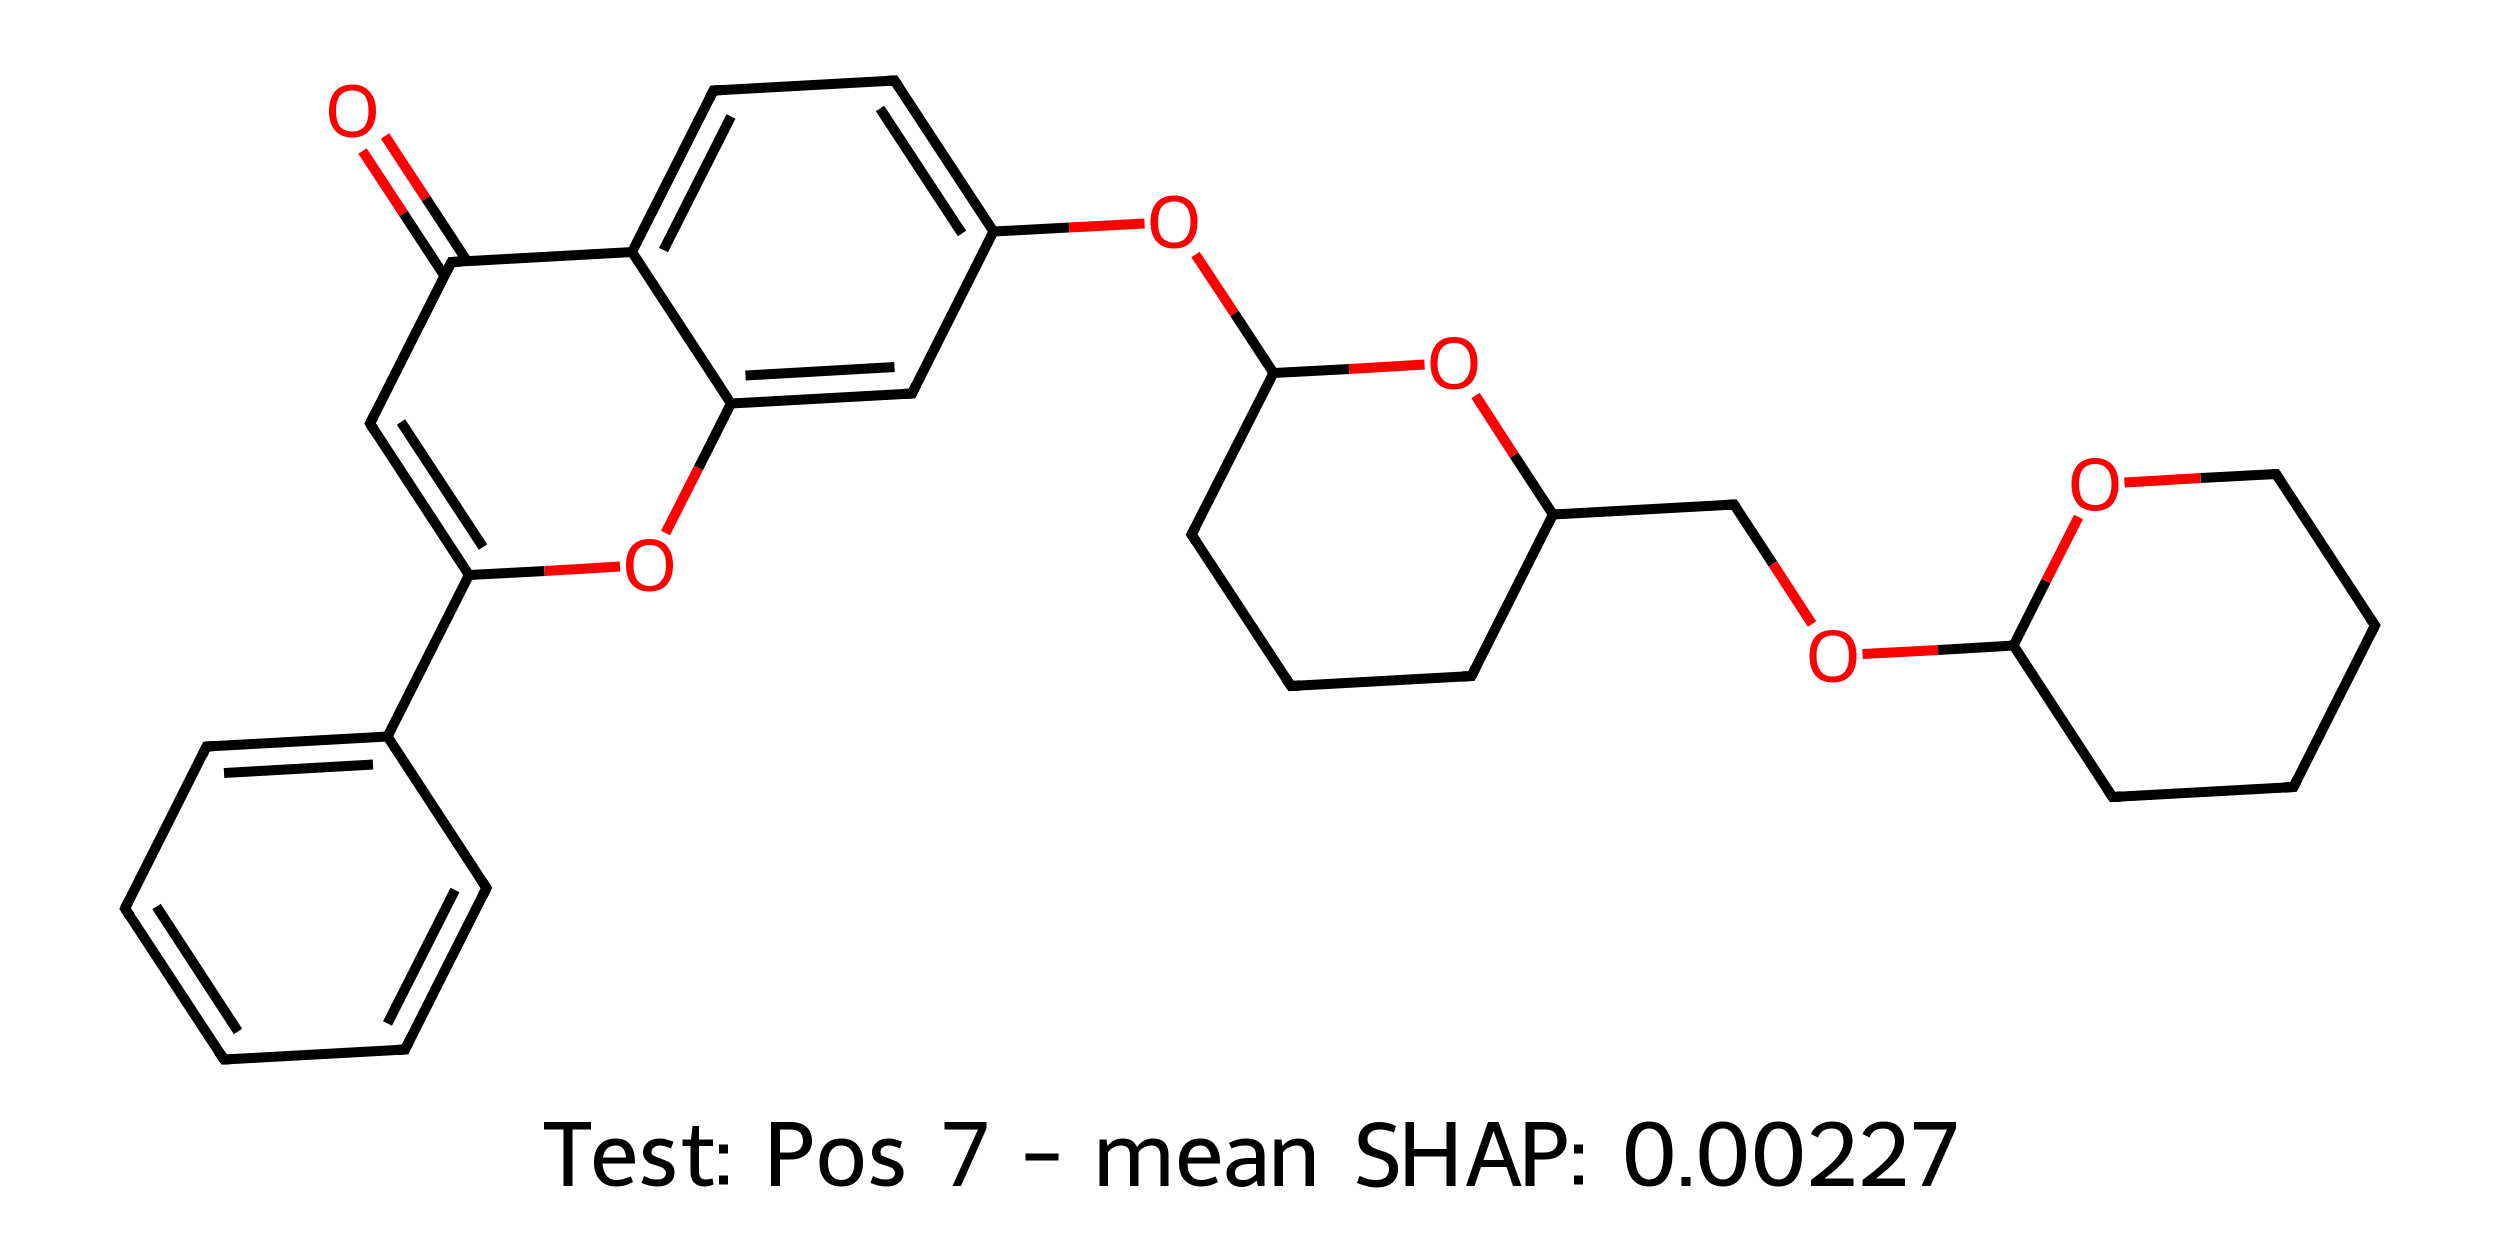 <?xml version='1.0' encoding='iso-8859-1'?>
<svg version='1.1' baseProfile='full'
              xmlns='http://www.w3.org/2000/svg'
                      xmlns:rdkit='http://www.rdkit.org/xml'
                      xmlns:xlink='http://www.w3.org/1999/xlink'
                  xml:space='preserve'
width='500px' height='250px' viewBox='0 0 500 250'>
<!-- END OF HEADER -->
<rect style='opacity:1.0;fill:#FFFFFF;stroke:none' width='500.0' height='250.0' x='0.0' y='0.0'> </rect>
<path class='bond-0 atom-0 atom-1' d='M 77.0,27.2 L 85.2,39.7' style='fill:none;fill-rule:evenodd;stroke:#FF0000;stroke-width:2.0px;stroke-linecap:butt;stroke-linejoin:miter;stroke-opacity:1' />
<path class='bond-0 atom-0 atom-1' d='M 85.2,39.7 L 93.4,52.2' style='fill:none;fill-rule:evenodd;stroke:#000000;stroke-width:2.0px;stroke-linecap:butt;stroke-linejoin:miter;stroke-opacity:1' />
<path class='bond-0 atom-0 atom-1' d='M 72.5,30.2 L 80.7,42.7' style='fill:none;fill-rule:evenodd;stroke:#FF0000;stroke-width:2.0px;stroke-linecap:butt;stroke-linejoin:miter;stroke-opacity:1' />
<path class='bond-0 atom-0 atom-1' d='M 80.7,42.7 L 88.9,55.2' style='fill:none;fill-rule:evenodd;stroke:#000000;stroke-width:2.0px;stroke-linecap:butt;stroke-linejoin:miter;stroke-opacity:1' />
<path class='bond-1 atom-1 atom-2' d='M 90.3,52.4 L 74.0,84.7' style='fill:none;fill-rule:evenodd;stroke:#000000;stroke-width:2.0px;stroke-linecap:butt;stroke-linejoin:miter;stroke-opacity:1' />
<path class='bond-2 atom-2 atom-3' d='M 74.0,84.7 L 93.8,115.0' style='fill:none;fill-rule:evenodd;stroke:#000000;stroke-width:2.0px;stroke-linecap:butt;stroke-linejoin:miter;stroke-opacity:1' />
<path class='bond-2 atom-2 atom-3' d='M 80.2,84.4 L 96.6,109.4' style='fill:none;fill-rule:evenodd;stroke:#000000;stroke-width:2.0px;stroke-linecap:butt;stroke-linejoin:miter;stroke-opacity:1' />
<path class='bond-3 atom-3 atom-4' d='M 93.8,115.0 L 77.5,147.3' style='fill:none;fill-rule:evenodd;stroke:#000000;stroke-width:2.0px;stroke-linecap:butt;stroke-linejoin:miter;stroke-opacity:1' />
<path class='bond-4 atom-4 atom-5' d='M 77.5,147.3 L 41.3,149.3' style='fill:none;fill-rule:evenodd;stroke:#000000;stroke-width:2.0px;stroke-linecap:butt;stroke-linejoin:miter;stroke-opacity:1' />
<path class='bond-4 atom-4 atom-5' d='M 74.6,152.9 L 44.8,154.6' style='fill:none;fill-rule:evenodd;stroke:#000000;stroke-width:2.0px;stroke-linecap:butt;stroke-linejoin:miter;stroke-opacity:1' />
<path class='bond-5 atom-5 atom-6' d='M 41.3,149.3 L 25.0,181.7' style='fill:none;fill-rule:evenodd;stroke:#000000;stroke-width:2.0px;stroke-linecap:butt;stroke-linejoin:miter;stroke-opacity:1' />
<path class='bond-6 atom-6 atom-7' d='M 25.0,181.7 L 44.8,211.9' style='fill:none;fill-rule:evenodd;stroke:#000000;stroke-width:2.0px;stroke-linecap:butt;stroke-linejoin:miter;stroke-opacity:1' />
<path class='bond-6 atom-6 atom-7' d='M 31.3,181.3 L 47.6,206.3' style='fill:none;fill-rule:evenodd;stroke:#000000;stroke-width:2.0px;stroke-linecap:butt;stroke-linejoin:miter;stroke-opacity:1' />
<path class='bond-7 atom-7 atom-8' d='M 44.8,211.9 L 81.0,209.9' style='fill:none;fill-rule:evenodd;stroke:#000000;stroke-width:2.0px;stroke-linecap:butt;stroke-linejoin:miter;stroke-opacity:1' />
<path class='bond-8 atom-8 atom-9' d='M 81.0,209.9 L 97.3,177.6' style='fill:none;fill-rule:evenodd;stroke:#000000;stroke-width:2.0px;stroke-linecap:butt;stroke-linejoin:miter;stroke-opacity:1' />
<path class='bond-8 atom-8 atom-9' d='M 77.5,204.7 L 91.0,178.0' style='fill:none;fill-rule:evenodd;stroke:#000000;stroke-width:2.0px;stroke-linecap:butt;stroke-linejoin:miter;stroke-opacity:1' />
<path class='bond-9 atom-3 atom-10' d='M 93.8,115.0 L 108.9,114.2' style='fill:none;fill-rule:evenodd;stroke:#000000;stroke-width:2.0px;stroke-linecap:butt;stroke-linejoin:miter;stroke-opacity:1' />
<path class='bond-9 atom-3 atom-10' d='M 108.9,114.2 L 124.0,113.3' style='fill:none;fill-rule:evenodd;stroke:#FF0000;stroke-width:2.0px;stroke-linecap:butt;stroke-linejoin:miter;stroke-opacity:1' />
<path class='bond-10 atom-10 atom-11' d='M 133.1,106.6 L 139.7,93.6' style='fill:none;fill-rule:evenodd;stroke:#FF0000;stroke-width:2.0px;stroke-linecap:butt;stroke-linejoin:miter;stroke-opacity:1' />
<path class='bond-10 atom-10 atom-11' d='M 139.7,93.6 L 146.2,80.7' style='fill:none;fill-rule:evenodd;stroke:#000000;stroke-width:2.0px;stroke-linecap:butt;stroke-linejoin:miter;stroke-opacity:1' />
<path class='bond-11 atom-11 atom-12' d='M 146.2,80.7 L 182.4,78.7' style='fill:none;fill-rule:evenodd;stroke:#000000;stroke-width:2.0px;stroke-linecap:butt;stroke-linejoin:miter;stroke-opacity:1' />
<path class='bond-11 atom-11 atom-12' d='M 149.1,75.1 L 178.9,73.4' style='fill:none;fill-rule:evenodd;stroke:#000000;stroke-width:2.0px;stroke-linecap:butt;stroke-linejoin:miter;stroke-opacity:1' />
<path class='bond-12 atom-12 atom-13' d='M 182.4,78.7 L 198.7,46.3' style='fill:none;fill-rule:evenodd;stroke:#000000;stroke-width:2.0px;stroke-linecap:butt;stroke-linejoin:miter;stroke-opacity:1' />
<path class='bond-13 atom-13 atom-14' d='M 198.7,46.3 L 213.8,45.5' style='fill:none;fill-rule:evenodd;stroke:#000000;stroke-width:2.0px;stroke-linecap:butt;stroke-linejoin:miter;stroke-opacity:1' />
<path class='bond-13 atom-13 atom-14' d='M 213.8,45.5 L 228.9,44.7' style='fill:none;fill-rule:evenodd;stroke:#FF0000;stroke-width:2.0px;stroke-linecap:butt;stroke-linejoin:miter;stroke-opacity:1' />
<path class='bond-14 atom-14 atom-15' d='M 239.1,50.9 L 246.9,62.7' style='fill:none;fill-rule:evenodd;stroke:#FF0000;stroke-width:2.0px;stroke-linecap:butt;stroke-linejoin:miter;stroke-opacity:1' />
<path class='bond-14 atom-14 atom-15' d='M 246.9,62.7 L 254.7,74.6' style='fill:none;fill-rule:evenodd;stroke:#000000;stroke-width:2.0px;stroke-linecap:butt;stroke-linejoin:miter;stroke-opacity:1' />
<path class='bond-15 atom-15 atom-16' d='M 254.7,74.6 L 238.3,106.9' style='fill:none;fill-rule:evenodd;stroke:#000000;stroke-width:2.0px;stroke-linecap:butt;stroke-linejoin:miter;stroke-opacity:1' />
<path class='bond-16 atom-16 atom-17' d='M 238.3,106.9 L 258.2,137.2' style='fill:none;fill-rule:evenodd;stroke:#000000;stroke-width:2.0px;stroke-linecap:butt;stroke-linejoin:miter;stroke-opacity:1' />
<path class='bond-17 atom-17 atom-18' d='M 258.2,137.2 L 294.3,135.2' style='fill:none;fill-rule:evenodd;stroke:#000000;stroke-width:2.0px;stroke-linecap:butt;stroke-linejoin:miter;stroke-opacity:1' />
<path class='bond-18 atom-18 atom-19' d='M 294.3,135.2 L 310.6,102.9' style='fill:none;fill-rule:evenodd;stroke:#000000;stroke-width:2.0px;stroke-linecap:butt;stroke-linejoin:miter;stroke-opacity:1' />
<path class='bond-19 atom-19 atom-20' d='M 310.6,102.9 L 346.8,100.9' style='fill:none;fill-rule:evenodd;stroke:#000000;stroke-width:2.0px;stroke-linecap:butt;stroke-linejoin:miter;stroke-opacity:1' />
<path class='bond-20 atom-20 atom-21' d='M 346.8,100.9 L 354.6,112.8' style='fill:none;fill-rule:evenodd;stroke:#000000;stroke-width:2.0px;stroke-linecap:butt;stroke-linejoin:miter;stroke-opacity:1' />
<path class='bond-20 atom-20 atom-21' d='M 354.6,112.8 L 362.4,124.8' style='fill:none;fill-rule:evenodd;stroke:#FF0000;stroke-width:2.0px;stroke-linecap:butt;stroke-linejoin:miter;stroke-opacity:1' />
<path class='bond-21 atom-21 atom-22' d='M 372.5,130.8 L 387.6,130.0' style='fill:none;fill-rule:evenodd;stroke:#FF0000;stroke-width:2.0px;stroke-linecap:butt;stroke-linejoin:miter;stroke-opacity:1' />
<path class='bond-21 atom-21 atom-22' d='M 387.6,130.0 L 402.7,129.1' style='fill:none;fill-rule:evenodd;stroke:#000000;stroke-width:2.0px;stroke-linecap:butt;stroke-linejoin:miter;stroke-opacity:1' />
<path class='bond-22 atom-22 atom-23' d='M 402.7,129.1 L 422.5,159.4' style='fill:none;fill-rule:evenodd;stroke:#000000;stroke-width:2.0px;stroke-linecap:butt;stroke-linejoin:miter;stroke-opacity:1' />
<path class='bond-23 atom-23 atom-24' d='M 422.5,159.4 L 458.7,157.4' style='fill:none;fill-rule:evenodd;stroke:#000000;stroke-width:2.0px;stroke-linecap:butt;stroke-linejoin:miter;stroke-opacity:1' />
<path class='bond-24 atom-24 atom-25' d='M 458.7,157.4 L 475.0,125.1' style='fill:none;fill-rule:evenodd;stroke:#000000;stroke-width:2.0px;stroke-linecap:butt;stroke-linejoin:miter;stroke-opacity:1' />
<path class='bond-25 atom-25 atom-26' d='M 475.0,125.1 L 455.2,94.8' style='fill:none;fill-rule:evenodd;stroke:#000000;stroke-width:2.0px;stroke-linecap:butt;stroke-linejoin:miter;stroke-opacity:1' />
<path class='bond-26 atom-26 atom-27' d='M 455.2,94.8 L 440.1,95.6' style='fill:none;fill-rule:evenodd;stroke:#000000;stroke-width:2.0px;stroke-linecap:butt;stroke-linejoin:miter;stroke-opacity:1' />
<path class='bond-26 atom-26 atom-27' d='M 440.1,95.6 L 424.9,96.5' style='fill:none;fill-rule:evenodd;stroke:#FF0000;stroke-width:2.0px;stroke-linecap:butt;stroke-linejoin:miter;stroke-opacity:1' />
<path class='bond-27 atom-19 atom-28' d='M 310.6,102.9 L 302.8,91.0' style='fill:none;fill-rule:evenodd;stroke:#000000;stroke-width:2.0px;stroke-linecap:butt;stroke-linejoin:miter;stroke-opacity:1' />
<path class='bond-27 atom-19 atom-28' d='M 302.8,91.0 L 295.1,79.1' style='fill:none;fill-rule:evenodd;stroke:#FF0000;stroke-width:2.0px;stroke-linecap:butt;stroke-linejoin:miter;stroke-opacity:1' />
<path class='bond-28 atom-13 atom-29' d='M 198.7,46.3 L 178.9,16.1' style='fill:none;fill-rule:evenodd;stroke:#000000;stroke-width:2.0px;stroke-linecap:butt;stroke-linejoin:miter;stroke-opacity:1' />
<path class='bond-28 atom-13 atom-29' d='M 192.4,46.7 L 176.0,21.7' style='fill:none;fill-rule:evenodd;stroke:#000000;stroke-width:2.0px;stroke-linecap:butt;stroke-linejoin:miter;stroke-opacity:1' />
<path class='bond-29 atom-29 atom-30' d='M 178.9,16.1 L 142.7,18.1' style='fill:none;fill-rule:evenodd;stroke:#000000;stroke-width:2.0px;stroke-linecap:butt;stroke-linejoin:miter;stroke-opacity:1' />
<path class='bond-30 atom-30 atom-31' d='M 142.7,18.1 L 126.4,50.4' style='fill:none;fill-rule:evenodd;stroke:#000000;stroke-width:2.0px;stroke-linecap:butt;stroke-linejoin:miter;stroke-opacity:1' />
<path class='bond-30 atom-30 atom-31' d='M 146.2,23.3 L 132.7,50.0' style='fill:none;fill-rule:evenodd;stroke:#000000;stroke-width:2.0px;stroke-linecap:butt;stroke-linejoin:miter;stroke-opacity:1' />
<path class='bond-31 atom-31 atom-1' d='M 126.4,50.4 L 90.3,52.4' style='fill:none;fill-rule:evenodd;stroke:#000000;stroke-width:2.0px;stroke-linecap:butt;stroke-linejoin:miter;stroke-opacity:1' />
<path class='bond-32 atom-9 atom-4' d='M 97.3,177.6 L 77.5,147.3' style='fill:none;fill-rule:evenodd;stroke:#000000;stroke-width:2.0px;stroke-linecap:butt;stroke-linejoin:miter;stroke-opacity:1' />
<path class='bond-33 atom-31 atom-11' d='M 126.4,50.4 L 146.2,80.7' style='fill:none;fill-rule:evenodd;stroke:#000000;stroke-width:2.0px;stroke-linecap:butt;stroke-linejoin:miter;stroke-opacity:1' />
<path class='bond-34 atom-28 atom-15' d='M 284.9,72.9 L 269.8,73.8' style='fill:none;fill-rule:evenodd;stroke:#FF0000;stroke-width:2.0px;stroke-linecap:butt;stroke-linejoin:miter;stroke-opacity:1' />
<path class='bond-34 atom-28 atom-15' d='M 269.8,73.8 L 254.7,74.6' style='fill:none;fill-rule:evenodd;stroke:#000000;stroke-width:2.0px;stroke-linecap:butt;stroke-linejoin:miter;stroke-opacity:1' />
<path class='bond-35 atom-27 atom-22' d='M 415.7,103.4 L 409.2,116.2' style='fill:none;fill-rule:evenodd;stroke:#FF0000;stroke-width:2.0px;stroke-linecap:butt;stroke-linejoin:miter;stroke-opacity:1' />
<path class='bond-35 atom-27 atom-22' d='M 409.2,116.2 L 402.7,129.1' style='fill:none;fill-rule:evenodd;stroke:#000000;stroke-width:2.0px;stroke-linecap:butt;stroke-linejoin:miter;stroke-opacity:1' />
<path d='M 89.5,54.0 L 90.3,52.4 L 92.1,52.3' style='fill:none;stroke:#000000;stroke-width:2.0px;stroke-linecap:butt;stroke-linejoin:miter;stroke-opacity:1;' />
<path d='M 74.8,83.1 L 74.0,84.7 L 74.9,86.2' style='fill:none;stroke:#000000;stroke-width:2.0px;stroke-linecap:butt;stroke-linejoin:miter;stroke-opacity:1;' />
<path d='M 43.1,149.2 L 41.3,149.3 L 40.5,151.0' style='fill:none;stroke:#000000;stroke-width:2.0px;stroke-linecap:butt;stroke-linejoin:miter;stroke-opacity:1;' />
<path d='M 25.8,180.0 L 25.0,181.7 L 26.0,183.2' style='fill:none;stroke:#000000;stroke-width:2.0px;stroke-linecap:butt;stroke-linejoin:miter;stroke-opacity:1;' />
<path d='M 43.8,210.4 L 44.8,211.9 L 46.6,211.8' style='fill:none;stroke:#000000;stroke-width:2.0px;stroke-linecap:butt;stroke-linejoin:miter;stroke-opacity:1;' />
<path d='M 79.2,210.0 L 81.0,209.9 L 81.8,208.3' style='fill:none;stroke:#000000;stroke-width:2.0px;stroke-linecap:butt;stroke-linejoin:miter;stroke-opacity:1;' />
<path d='M 96.5,179.2 L 97.3,177.6 L 96.3,176.1' style='fill:none;stroke:#000000;stroke-width:2.0px;stroke-linecap:butt;stroke-linejoin:miter;stroke-opacity:1;' />
<path d='M 180.6,78.8 L 182.4,78.7 L 183.2,77.0' style='fill:none;stroke:#000000;stroke-width:2.0px;stroke-linecap:butt;stroke-linejoin:miter;stroke-opacity:1;' />
<path d='M 239.2,105.3 L 238.3,106.9 L 239.3,108.4' style='fill:none;stroke:#000000;stroke-width:2.0px;stroke-linecap:butt;stroke-linejoin:miter;stroke-opacity:1;' />
<path d='M 257.2,135.7 L 258.2,137.2 L 260.0,137.1' style='fill:none;stroke:#000000;stroke-width:2.0px;stroke-linecap:butt;stroke-linejoin:miter;stroke-opacity:1;' />
<path d='M 292.5,135.3 L 294.3,135.2 L 295.1,133.6' style='fill:none;stroke:#000000;stroke-width:2.0px;stroke-linecap:butt;stroke-linejoin:miter;stroke-opacity:1;' />
<path d='M 345.0,101.0 L 346.8,100.9 L 347.2,101.5' style='fill:none;stroke:#000000;stroke-width:2.0px;stroke-linecap:butt;stroke-linejoin:miter;stroke-opacity:1;' />
<path d='M 421.5,157.9 L 422.5,159.4 L 424.3,159.3' style='fill:none;stroke:#000000;stroke-width:2.0px;stroke-linecap:butt;stroke-linejoin:miter;stroke-opacity:1;' />
<path d='M 456.9,157.5 L 458.7,157.4 L 459.5,155.8' style='fill:none;stroke:#000000;stroke-width:2.0px;stroke-linecap:butt;stroke-linejoin:miter;stroke-opacity:1;' />
<path d='M 474.2,126.7 L 475.0,125.1 L 474.0,123.6' style='fill:none;stroke:#000000;stroke-width:2.0px;stroke-linecap:butt;stroke-linejoin:miter;stroke-opacity:1;' />
<path d='M 456.2,96.3 L 455.2,94.8 L 454.4,94.8' style='fill:none;stroke:#000000;stroke-width:2.0px;stroke-linecap:butt;stroke-linejoin:miter;stroke-opacity:1;' />
<path d='M 179.9,17.6 L 178.9,16.1 L 177.1,16.2' style='fill:none;stroke:#000000;stroke-width:2.0px;stroke-linecap:butt;stroke-linejoin:miter;stroke-opacity:1;' />
<path d='M 144.5,18.0 L 142.7,18.1 L 141.9,19.7' style='fill:none;stroke:#000000;stroke-width:2.0px;stroke-linecap:butt;stroke-linejoin:miter;stroke-opacity:1;' />
<path class='atom-0' d='M 65.8 22.2
Q 65.8 19.7, 67.0 18.3
Q 68.2 16.9, 70.5 16.9
Q 72.7 16.9, 73.9 18.3
Q 75.2 19.7, 75.2 22.2
Q 75.2 24.6, 73.9 26.1
Q 72.7 27.5, 70.5 27.5
Q 68.2 27.5, 67.0 26.1
Q 65.8 24.7, 65.8 22.2
M 70.5 26.3
Q 72.0 26.3, 72.9 25.3
Q 73.7 24.2, 73.7 22.2
Q 73.7 20.1, 72.9 19.1
Q 72.0 18.1, 70.5 18.1
Q 68.9 18.1, 68.0 19.1
Q 67.2 20.1, 67.2 22.2
Q 67.2 24.2, 68.0 25.3
Q 68.9 26.3, 70.5 26.3
' fill='#FF0000'/>
<path class='atom-10' d='M 125.2 113.0
Q 125.2 110.6, 126.4 109.2
Q 127.6 107.8, 129.9 107.8
Q 132.2 107.8, 133.4 109.2
Q 134.6 110.6, 134.6 113.0
Q 134.6 115.5, 133.4 116.9
Q 132.2 118.3, 129.9 118.3
Q 127.7 118.3, 126.4 116.9
Q 125.2 115.5, 125.2 113.0
M 129.9 117.2
Q 131.5 117.2, 132.3 116.1
Q 133.2 115.1, 133.2 113.0
Q 133.2 111.0, 132.3 110.0
Q 131.5 109.0, 129.9 109.0
Q 128.4 109.0, 127.5 110.0
Q 126.7 111.0, 126.7 113.0
Q 126.7 115.1, 127.5 116.1
Q 128.4 117.2, 129.9 117.2
' fill='#FF0000'/>
<path class='atom-14' d='M 230.1 44.4
Q 230.1 41.9, 231.3 40.5
Q 232.6 39.1, 234.8 39.1
Q 237.1 39.1, 238.3 40.5
Q 239.5 41.9, 239.5 44.4
Q 239.5 46.8, 238.3 48.3
Q 237.1 49.7, 234.8 49.7
Q 232.6 49.7, 231.3 48.3
Q 230.1 46.9, 230.1 44.4
M 234.8 48.5
Q 236.4 48.5, 237.2 47.5
Q 238.1 46.4, 238.1 44.4
Q 238.1 42.3, 237.2 41.3
Q 236.4 40.3, 234.8 40.3
Q 233.3 40.3, 232.4 41.3
Q 231.6 42.3, 231.6 44.4
Q 231.6 46.4, 232.4 47.5
Q 233.3 48.5, 234.8 48.5
' fill='#FF0000'/>
<path class='atom-21' d='M 361.9 131.2
Q 361.9 128.7, 363.1 127.3
Q 364.3 126.0, 366.6 126.0
Q 368.9 126.0, 370.1 127.3
Q 371.3 128.7, 371.3 131.2
Q 371.3 133.7, 370.1 135.1
Q 368.8 136.5, 366.6 136.5
Q 364.3 136.5, 363.1 135.1
Q 361.9 133.7, 361.9 131.2
M 366.6 135.3
Q 368.1 135.3, 369.0 134.3
Q 369.8 133.2, 369.8 131.2
Q 369.8 129.2, 369.0 128.1
Q 368.1 127.1, 366.6 127.1
Q 365.0 127.1, 364.2 128.1
Q 363.3 129.1, 363.3 131.2
Q 363.3 133.2, 364.2 134.3
Q 365.0 135.3, 366.6 135.3
' fill='#FF0000'/>
<path class='atom-27' d='M 414.3 96.8
Q 414.3 94.4, 415.5 93.0
Q 416.8 91.6, 419.0 91.6
Q 421.3 91.6, 422.5 93.0
Q 423.7 94.4, 423.7 96.8
Q 423.7 99.3, 422.5 100.8
Q 421.3 102.2, 419.0 102.2
Q 416.8 102.2, 415.5 100.8
Q 414.3 99.3, 414.3 96.8
M 419.0 101.0
Q 420.6 101.0, 421.4 100.0
Q 422.3 98.9, 422.3 96.8
Q 422.3 94.8, 421.4 93.8
Q 420.6 92.8, 419.0 92.8
Q 417.5 92.8, 416.6 93.8
Q 415.8 94.8, 415.8 96.8
Q 415.8 98.9, 416.6 100.0
Q 417.5 101.0, 419.0 101.0
' fill='#FF0000'/>
<path class='atom-28' d='M 286.1 72.6
Q 286.1 70.2, 287.3 68.8
Q 288.5 67.4, 290.8 67.4
Q 293.1 67.4, 294.3 68.8
Q 295.5 70.2, 295.5 72.6
Q 295.5 75.1, 294.3 76.5
Q 293.0 77.9, 290.8 77.9
Q 288.5 77.9, 287.3 76.5
Q 286.1 75.1, 286.1 72.6
M 290.8 76.8
Q 292.4 76.8, 293.2 75.7
Q 294.1 74.7, 294.1 72.6
Q 294.1 70.6, 293.2 69.6
Q 292.4 68.6, 290.8 68.6
Q 289.2 68.6, 288.4 69.6
Q 287.5 70.6, 287.5 72.6
Q 287.5 74.7, 288.4 75.7
Q 289.2 76.8, 290.8 76.8
' fill='#FF0000'/>
<path class='legend' d='M 112.7 225.9
L 108.8 225.9
L 108.8 224.4
L 118.2 224.4
L 118.2 225.9
L 114.5 225.9
L 114.5 237.2
L 112.7 237.2
L 112.7 225.9
' fill='#000000'/>
<path class='legend' d='M 118.8 232.5
Q 118.8 230.2, 119.9 229.0
Q 121.1 227.7, 123.2 227.7
Q 125.2 227.7, 126.1 229.0
Q 127.0 230.2, 127.0 232.5
L 127.0 232.7
L 120.5 232.7
Q 120.6 234.3, 121.3 235.1
Q 122.0 236.0, 123.3 236.0
Q 124.0 236.0, 124.7 235.8
Q 125.3 235.6, 126.2 235.3
L 126.6 236.4
Q 125.7 236.9, 124.9 237.1
Q 124.1 237.3, 123.2 237.3
Q 121.1 237.3, 120.0 236.0
Q 118.8 234.8, 118.8 232.5
M 123.2 229.1
Q 122.1 229.1, 121.4 229.7
Q 120.8 230.3, 120.6 231.5
L 125.2 231.5
Q 125.1 230.2, 124.6 229.7
Q 124.1 229.1, 123.2 229.1
' fill='#000000'/>
<path class='legend' d='M 128.8 235.2
Q 129.7 235.6, 130.2 235.8
Q 130.8 235.9, 131.5 235.9
Q 132.3 235.9, 132.7 235.6
Q 133.2 235.2, 133.2 234.6
Q 133.2 234.2, 132.9 233.9
Q 132.7 233.6, 132.4 233.5
Q 132.1 233.4, 131.3 233.1
Q 131.2 233.1, 130.3 232.8
Q 129.5 232.5, 129.1 231.9
Q 128.6 231.3, 128.6 230.4
Q 128.6 229.3, 129.5 228.5
Q 130.4 227.7, 132.0 227.7
Q 132.7 227.7, 133.3 227.9
Q 134.0 228.1, 134.7 228.3
L 134.2 229.7
Q 133.6 229.4, 133.1 229.3
Q 132.6 229.1, 132.0 229.1
Q 131.2 229.1, 130.8 229.5
Q 130.3 229.8, 130.3 230.4
Q 130.3 230.9, 130.7 231.1
Q 131.0 231.3, 131.8 231.6
Q 132.0 231.7, 132.1 231.7
L 132.6 231.9
Q 133.3 232.2, 133.8 232.4
Q 134.2 232.7, 134.6 233.2
Q 134.9 233.7, 134.9 234.5
Q 134.9 235.9, 133.9 236.6
Q 133.0 237.3, 131.5 237.3
Q 130.6 237.3, 129.8 237.1
Q 129.1 236.9, 128.3 236.6
L 128.8 235.2
' fill='#000000'/>
<path class='legend' d='M 136.5 229.2
L 136.5 227.9
L 138.2 227.9
L 138.5 225.2
L 139.8 225.2
L 139.8 227.9
L 142.6 227.9
L 142.6 229.2
L 139.8 229.2
L 139.8 234.3
Q 139.8 235.9, 141.1 235.9
Q 141.7 235.9, 142.5 235.7
L 142.7 236.9
Q 141.8 237.3, 140.8 237.3
Q 139.6 237.3, 138.8 236.5
Q 138.1 235.8, 138.1 234.4
L 138.1 229.2
L 136.5 229.2
' fill='#000000'/>
<path class='legend' d='M 143.8 235.1
L 145.6 235.1
L 145.6 236.9
L 143.8 236.9
L 143.8 235.1
M 143.8 228.9
L 145.6 228.9
L 145.6 230.7
L 143.8 230.7
L 143.8 228.9
' fill='#000000'/>
<path class='legend' d='' fill='#000000'/>
<path class='legend' d='M 158.0 224.4
Q 160.2 224.4, 161.3 225.4
Q 162.4 226.4, 162.4 228.2
Q 162.4 229.9, 161.2 230.9
Q 160.1 231.9, 158.0 231.9
L 156.0 231.9
L 156.0 237.2
L 154.2 237.2
L 154.2 224.4
L 158.0 224.4
M 158.0 230.5
Q 159.2 230.5, 159.9 229.9
Q 160.6 229.3, 160.6 228.2
Q 160.6 227.0, 159.9 226.4
Q 159.3 225.9, 158.0 225.9
L 156.0 225.9
L 156.0 230.5
L 158.0 230.5
' fill='#000000'/>
<path class='legend' d='M 163.9 232.5
Q 163.9 230.3, 165.0 229.0
Q 166.1 227.7, 168.3 227.7
Q 170.4 227.7, 171.5 229.0
Q 172.6 230.3, 172.6 232.5
Q 172.6 234.8, 171.5 236.0
Q 170.4 237.3, 168.3 237.3
Q 166.1 237.3, 165.0 236.0
Q 163.9 234.8, 163.9 232.5
M 165.6 232.5
Q 165.6 234.2, 166.3 235.1
Q 167.0 236.0, 168.3 236.0
Q 169.5 236.0, 170.2 235.1
Q 170.9 234.2, 170.9 232.5
Q 170.9 230.8, 170.2 230.0
Q 169.5 229.1, 168.3 229.1
Q 167.0 229.1, 166.3 230.0
Q 165.6 230.8, 165.6 232.5
' fill='#000000'/>
<path class='legend' d='M 174.6 235.2
Q 175.4 235.6, 176.0 235.8
Q 176.6 235.9, 177.2 235.9
Q 178.0 235.9, 178.5 235.6
Q 179.0 235.2, 179.0 234.6
Q 179.0 234.2, 178.7 233.9
Q 178.5 233.6, 178.2 233.5
Q 177.9 233.4, 177.1 233.1
Q 177.0 233.1, 176.1 232.8
Q 175.3 232.5, 174.8 231.9
Q 174.4 231.3, 174.4 230.4
Q 174.4 229.3, 175.3 228.5
Q 176.1 227.7, 177.8 227.7
Q 178.5 227.7, 179.1 227.9
Q 179.8 228.1, 180.4 228.3
L 180.0 229.7
Q 179.4 229.4, 178.9 229.3
Q 178.4 229.1, 177.8 229.1
Q 177.0 229.1, 176.5 229.5
Q 176.1 229.8, 176.1 230.4
Q 176.1 230.9, 176.4 231.1
Q 176.8 231.3, 177.5 231.6
Q 177.7 231.7, 177.9 231.7
L 178.3 231.9
Q 179.1 232.2, 179.5 232.4
Q 180.0 232.7, 180.3 233.2
Q 180.7 233.7, 180.7 234.5
Q 180.7 235.9, 179.7 236.6
Q 178.8 237.3, 177.3 237.3
Q 176.4 237.3, 175.6 237.1
Q 174.9 236.9, 174.1 236.6
L 174.6 235.2
' fill='#000000'/>
<path class='legend' d='' fill='#000000'/>
<path class='legend' d='M 195.6 225.9
L 188.9 225.9
L 188.9 224.4
L 197.3 224.4
L 197.3 225.7
L 192.2 237.2
L 190.5 237.2
L 195.6 225.9
' fill='#000000'/>
<path class='legend' d='' fill='#000000'/>
<path class='legend' d='M 205.1 230.7
L 211.7 230.7
L 211.7 232.1
L 205.1 232.1
L 205.1 230.7
' fill='#000000'/>
<path class='legend' d='' fill='#000000'/>
<path class='legend' d='M 230.6 227.7
Q 232.2 227.7, 233.0 228.6
Q 233.7 229.4, 233.7 231.0
L 233.7 237.2
L 232.1 237.2
L 232.1 231.2
Q 232.1 230.1, 231.6 229.6
Q 231.2 229.1, 230.3 229.1
Q 229.5 229.1, 228.8 229.5
Q 228.1 229.8, 227.7 230.5
Q 227.7 230.7, 227.7 231.0
L 227.7 237.2
L 226.0 237.2
L 226.0 231.2
Q 226.0 230.1, 225.6 229.6
Q 225.1 229.1, 224.2 229.1
Q 223.4 229.1, 222.7 229.5
Q 222.0 229.8, 221.6 230.5
L 221.6 237.2
L 219.9 237.2
L 219.9 227.9
L 221.3 227.9
L 221.5 229.2
Q 222.7 227.7, 224.5 227.7
Q 226.7 227.7, 227.4 229.4
Q 228.6 227.7, 230.6 227.7
' fill='#000000'/>
<path class='legend' d='M 235.8 232.5
Q 235.8 230.2, 236.9 229.0
Q 238.0 227.7, 240.1 227.7
Q 242.1 227.7, 243.0 229.0
Q 244.0 230.2, 244.0 232.5
L 244.0 232.7
L 237.5 232.7
Q 237.5 234.3, 238.2 235.1
Q 238.9 236.0, 240.2 236.0
Q 241.0 236.0, 241.6 235.8
Q 242.3 235.6, 243.1 235.3
L 243.6 236.4
Q 242.7 236.9, 241.9 237.1
Q 241.0 237.3, 240.2 237.3
Q 238.1 237.3, 236.9 236.0
Q 235.8 234.8, 235.8 232.5
M 240.1 229.1
Q 239.0 229.1, 238.4 229.7
Q 237.8 230.3, 237.6 231.5
L 242.2 231.5
Q 242.0 230.2, 241.5 229.7
Q 241.0 229.1, 240.1 229.1
' fill='#000000'/>
<path class='legend' d='M 245.3 234.7
Q 245.3 233.2, 246.5 232.4
Q 247.6 231.6, 249.8 231.6
L 251.2 231.6
L 251.2 231.2
Q 251.2 230.0, 250.7 229.6
Q 250.2 229.1, 249.1 229.1
Q 248.4 229.1, 247.8 229.2
Q 247.2 229.3, 246.3 229.7
L 245.8 228.6
Q 247.5 227.7, 249.1 227.7
Q 251.1 227.7, 252.0 228.6
Q 252.9 229.4, 252.9 231.2
L 252.9 237.2
L 251.6 237.2
Q 251.6 237.1, 251.5 236.8
Q 251.4 236.5, 251.3 236.1
Q 250.0 237.4, 248.3 237.4
Q 246.9 237.4, 246.1 236.6
Q 245.3 235.9, 245.3 234.7
M 247.0 234.6
Q 247.0 235.3, 247.4 235.7
Q 247.8 236.0, 248.6 236.0
Q 249.4 236.0, 250.0 235.7
Q 250.7 235.4, 251.2 234.8
L 251.2 232.8
L 249.9 232.8
Q 248.5 232.8, 247.7 233.3
Q 247.0 233.7, 247.0 234.6
' fill='#000000'/>
<path class='legend' d='M 259.7 227.7
Q 261.2 227.7, 262.0 228.6
Q 262.8 229.4, 262.8 231.0
L 262.8 237.2
L 261.1 237.2
L 261.1 231.2
Q 261.1 230.1, 260.6 229.6
Q 260.2 229.1, 259.3 229.1
Q 258.5 229.1, 257.8 229.5
Q 257.0 229.8, 256.6 230.5
L 256.6 237.2
L 254.9 237.2
L 254.9 227.9
L 256.3 227.9
L 256.5 229.2
Q 257.7 227.7, 259.7 227.7
' fill='#000000'/>
<path class='legend' d='' fill='#000000'/>
<path class='legend' d='M 271.9 235.2
Q 272.1 235.2, 272.7 235.5
Q 273.2 235.7, 273.9 235.9
Q 274.6 236.0, 275.2 236.0
Q 276.4 236.0, 277.1 235.5
Q 277.8 234.9, 277.8 233.8
Q 277.8 233.1, 277.5 232.7
Q 277.1 232.3, 276.6 232.0
Q 276.0 231.8, 275.1 231.5
Q 274.0 231.2, 273.3 230.9
Q 272.7 230.6, 272.2 229.9
Q 271.7 229.2, 271.7 228.0
Q 271.7 226.4, 272.8 225.4
Q 273.9 224.4, 276.0 224.4
Q 277.5 224.4, 279.2 225.2
L 278.8 226.5
Q 277.2 225.9, 276.1 225.9
Q 274.8 225.9, 274.2 226.4
Q 273.5 226.9, 273.5 227.8
Q 273.5 228.5, 273.8 228.9
Q 274.2 229.3, 274.7 229.6
Q 275.2 229.8, 276.1 230.1
Q 277.2 230.4, 277.9 230.8
Q 278.6 231.1, 279.1 231.9
Q 279.6 232.6, 279.6 233.8
Q 279.6 235.6, 278.4 236.6
Q 277.2 237.5, 275.3 237.5
Q 274.1 237.5, 273.3 237.2
Q 272.4 237.0, 271.4 236.6
L 271.9 235.2
' fill='#000000'/>
<path class='legend' d='M 281.1 224.4
L 282.8 224.4
L 282.8 229.8
L 289.3 229.8
L 289.3 224.4
L 291.1 224.4
L 291.1 237.2
L 289.3 237.2
L 289.3 231.3
L 282.8 231.3
L 282.8 237.2
L 281.1 237.2
L 281.1 224.4
' fill='#000000'/>
<path class='legend' d='M 302.6 237.2
L 301.3 233.4
L 296.2 233.4
L 294.9 237.2
L 293.2 237.2
L 297.6 224.4
L 299.7 224.4
L 304.3 237.2
L 302.6 237.2
M 296.7 232.0
L 300.8 232.0
L 298.7 226.2
L 296.7 232.0
' fill='#000000'/>
<path class='legend' d='M 308.9 224.4
Q 311.1 224.4, 312.2 225.4
Q 313.3 226.4, 313.3 228.2
Q 313.3 229.9, 312.1 230.9
Q 311.0 231.9, 308.9 231.9
L 306.9 231.9
L 306.9 237.2
L 305.1 237.2
L 305.1 224.4
L 308.9 224.4
M 308.9 230.5
Q 310.1 230.5, 310.8 229.9
Q 311.5 229.3, 311.5 228.2
Q 311.5 227.0, 310.8 226.4
Q 310.2 225.9, 308.9 225.9
L 306.9 225.9
L 306.9 230.5
L 308.9 230.5
' fill='#000000'/>
<path class='legend' d='M 314.8 235.1
L 316.6 235.1
L 316.6 236.9
L 314.8 236.9
L 314.8 235.1
M 314.8 228.9
L 316.6 228.9
L 316.6 230.7
L 314.8 230.7
L 314.8 228.9
' fill='#000000'/>
<path class='legend' d='' fill='#000000'/>
<path class='legend' d='M 329.8 237.3
Q 327.5 237.3, 326.3 235.6
Q 325.2 233.8, 325.2 230.8
Q 325.2 227.7, 326.3 226.0
Q 327.5 224.3, 329.8 224.3
Q 332.2 224.3, 333.3 226.0
Q 334.5 227.7, 334.5 230.8
Q 334.5 233.8, 333.3 235.6
Q 332.2 237.3, 329.8 237.3
M 329.8 235.9
Q 331.2 235.9, 332.0 234.6
Q 332.7 233.3, 332.7 230.8
Q 332.7 228.3, 332.0 227.0
Q 331.2 225.7, 329.8 225.7
Q 328.5 225.7, 327.7 227.0
Q 327.0 228.3, 327.0 230.8
Q 327.0 233.3, 327.7 234.6
Q 328.5 235.9, 329.8 235.9
' fill='#000000'/>
<path class='legend' d='M 336.3 235.4
L 338.1 235.4
L 338.1 237.2
L 336.3 237.2
L 336.3 235.4
' fill='#000000'/>
<path class='legend' d='M 344.6 237.3
Q 342.2 237.3, 341.1 235.6
Q 339.9 233.8, 339.9 230.8
Q 339.9 227.7, 341.1 226.0
Q 342.2 224.3, 344.6 224.3
Q 346.9 224.3, 348.1 226.0
Q 349.2 227.7, 349.2 230.8
Q 349.2 233.8, 348.1 235.6
Q 346.9 237.3, 344.6 237.3
M 344.6 235.9
Q 345.9 235.9, 346.7 234.6
Q 347.4 233.3, 347.4 230.8
Q 347.4 228.3, 346.7 227.0
Q 345.9 225.7, 344.6 225.7
Q 343.2 225.7, 342.4 227.0
Q 341.7 228.3, 341.7 230.8
Q 341.7 233.3, 342.4 234.6
Q 343.2 235.9, 344.6 235.9
' fill='#000000'/>
<path class='legend' d='M 355.7 237.3
Q 353.3 237.3, 352.2 235.6
Q 351.0 233.8, 351.0 230.8
Q 351.0 227.7, 352.2 226.0
Q 353.3 224.3, 355.7 224.3
Q 358.0 224.3, 359.2 226.0
Q 360.4 227.7, 360.4 230.8
Q 360.4 233.8, 359.2 235.6
Q 358.0 237.3, 355.7 237.3
M 355.7 235.9
Q 357.1 235.9, 357.8 234.6
Q 358.6 233.3, 358.6 230.8
Q 358.6 228.3, 357.8 227.0
Q 357.1 225.7, 355.7 225.7
Q 354.3 225.7, 353.6 227.0
Q 352.8 228.3, 352.8 230.8
Q 352.8 233.3, 353.6 234.6
Q 354.3 235.9, 355.7 235.9
' fill='#000000'/>
<path class='legend' d='M 362.2 226.8
Q 362.7 225.6, 363.8 225.0
Q 364.9 224.3, 366.4 224.3
Q 368.4 224.3, 369.4 225.3
Q 370.5 226.4, 370.5 228.2
Q 370.5 230.1, 369.1 231.9
Q 367.7 233.6, 364.9 235.7
L 370.7 235.7
L 370.7 237.2
L 362.2 237.2
L 362.2 236.0
Q 364.5 234.3, 365.9 233.0
Q 367.4 231.7, 368.0 230.6
Q 368.7 229.5, 368.7 228.3
Q 368.7 227.1, 368.1 226.4
Q 367.5 225.7, 366.4 225.7
Q 365.4 225.7, 364.7 226.1
Q 364.0 226.5, 363.6 227.5
L 362.2 226.8
' fill='#000000'/>
<path class='legend' d='M 372.5 226.8
Q 373.0 225.6, 374.1 225.0
Q 375.2 224.3, 376.7 224.3
Q 378.7 224.3, 379.7 225.3
Q 380.8 226.4, 380.8 228.2
Q 380.8 230.1, 379.4 231.9
Q 378.0 233.6, 375.2 235.7
L 381.0 235.7
L 381.0 237.2
L 372.5 237.2
L 372.5 236.0
Q 374.8 234.3, 376.2 233.0
Q 377.7 231.7, 378.3 230.6
Q 379.0 229.5, 379.0 228.3
Q 379.0 227.1, 378.4 226.4
Q 377.8 225.7, 376.7 225.7
Q 375.7 225.7, 375.0 226.1
Q 374.3 226.5, 373.9 227.5
L 372.5 226.8
' fill='#000000'/>
<path class='legend' d='M 389.4 225.9
L 382.8 225.9
L 382.8 224.4
L 391.2 224.4
L 391.2 225.7
L 386.1 237.2
L 384.3 237.2
L 389.4 225.9
' fill='#000000'/>
</svg>

